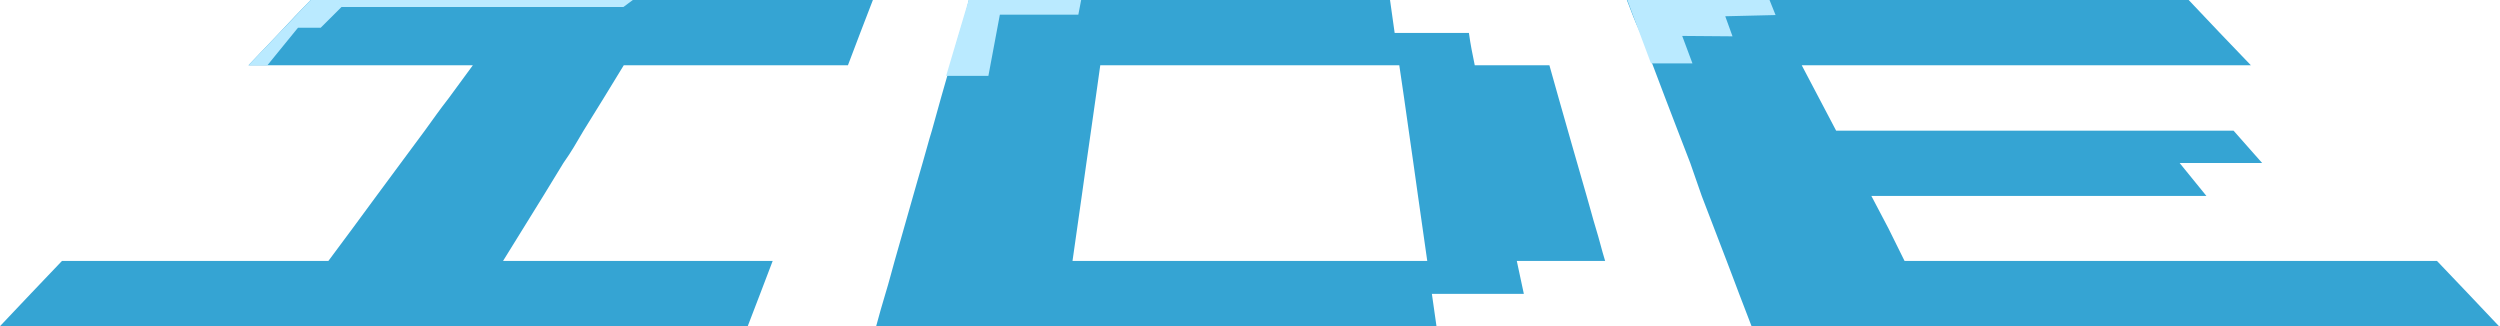<svg width="383" height="50" viewBox="0 0 383 50" fill="none" xmlns="http://www.w3.org/2000/svg">
<g clip-path="url(#clip0)">
<path d="M122.999 0H133.727L131.785 5.043L129.905 9.994H38.071L42.788 5.043C44.699 3.014 45.655 1.968 47.597 0H122.999ZM104.812 39.975H118.375L116.464 44.988L114.553 49.969H0L4.717 44.988L9.495 39.975H104.812ZM122.999 0L120.225 5.904L118.375 9.994H95.564L92.481 15.037L89.398 20.018C88.227 21.986 87.641 23.093 86.315 24.969L83.233 30.012L80.15 34.994L77.067 39.975H104.812L100.28 50H14.242C17.787 46.002 19.544 43.85 23.058 39.975H50.309L54.009 34.994L57.677 30.012L61.407 24.969L65.076 20.018C66.525 18.02 67.264 16.943 68.744 15.037L72.443 9.994H49.477L58.294 0H123.03H122.999Z" fill="#35A4D3"/>
<path d="M225.931 9.994H237.367C237.922 12.023 238.23 13.069 238.785 15.037C239.34 17.005 239.648 18.112 240.203 20.018C240.758 21.925 241.067 23.093 241.621 24.969C242.176 26.845 242.485 28.044 243.07 30.012C243.656 31.98 243.903 33.087 244.488 34.994C245.074 36.9 245.321 38.069 245.906 39.975H232.373L233.452 45.019H219.364C219.642 47.017 219.796 48.093 220.073 50H134.22C134.775 48.001 135.053 46.925 135.638 45.019C136.224 43.112 136.502 41.943 137.057 39.975C137.611 38.007 137.92 36.9 138.475 34.994C139.029 33.087 139.338 31.919 139.893 30.012C140.447 28.106 140.756 26.937 141.341 24.969C141.927 23.001 142.174 21.894 142.76 20.018L144.147 15.037C144.732 13.038 145.01 11.962 145.596 9.994C146.181 8.026 146.428 6.919 147.014 5.043C147.599 3.167 147.969 1.999 148.432 0H212.952C213.23 1.999 213.384 3.075 213.661 5.043H225.037C225.314 7.011 225.53 8.026 225.931 9.994ZM215.11 15.037C214.802 13.038 214.679 11.962 214.37 9.994H168.562C168.284 12.023 168.13 13.069 167.853 15.037C167.575 17.005 167.421 18.112 167.144 20.018C166.866 21.925 166.712 23.093 166.435 24.969C166.157 26.845 166.003 28.044 165.726 30.012C165.448 31.98 165.294 33.087 165.017 34.994C164.739 36.9 164.585 38.069 164.308 39.975H218.655L217.946 34.994C217.669 32.995 217.515 31.919 217.237 30.012C216.96 28.106 216.806 26.937 216.528 24.969C216.251 23.001 216.097 21.894 215.819 20.018L215.11 15.037Z" fill="#35A4D3"/>
<path d="M324.577 0H335.305L340.083 5.043L344.83 9.994H276.024L278.676 15.037L281.296 20.018H342.179L346.556 24.969H333.917L338.017 30.012H286.691L289.311 34.994L291.777 39.975H373.345L378.154 45.019L382.87 50H268.349L266.437 45.019C265.667 43.02 265.297 41.943 264.526 39.975L262.615 34.994L260.703 30.012L258.946 24.969L257.035 20.018L255.124 15.037L253.213 9.994L251.301 5.043C250.376 3.075 250.007 1.999 249.236 0H324.577Z" fill="#35A4D3"/>
<path d="M38.072 9.994H40.969L45.655 4.244H49.138L53.392 0H47.597L38.072 9.994Z" fill="#BAEAFF"/>
<path d="M50.217 1.076H95.502L96.951 0H52.467L50.217 1.076Z" fill="#BAEAFF"/>
<path d="M271.092 0L272.017 2.306L264.31 2.491L265.42 5.566L257.713 5.504L259.286 9.717H252.935L249.298 0H271.092Z" fill="#BAEAFF"/>
<path d="M165.633 0L165.202 2.245H153.179L151.422 11.624H144.948L148.401 0H165.633Z" fill="#BAEAFF"/>
</g>
<defs>
<clipPath id="clip0">
<rect width="382.87" height="50" fill="white"/>
</clipPath>
</defs>
</svg>
